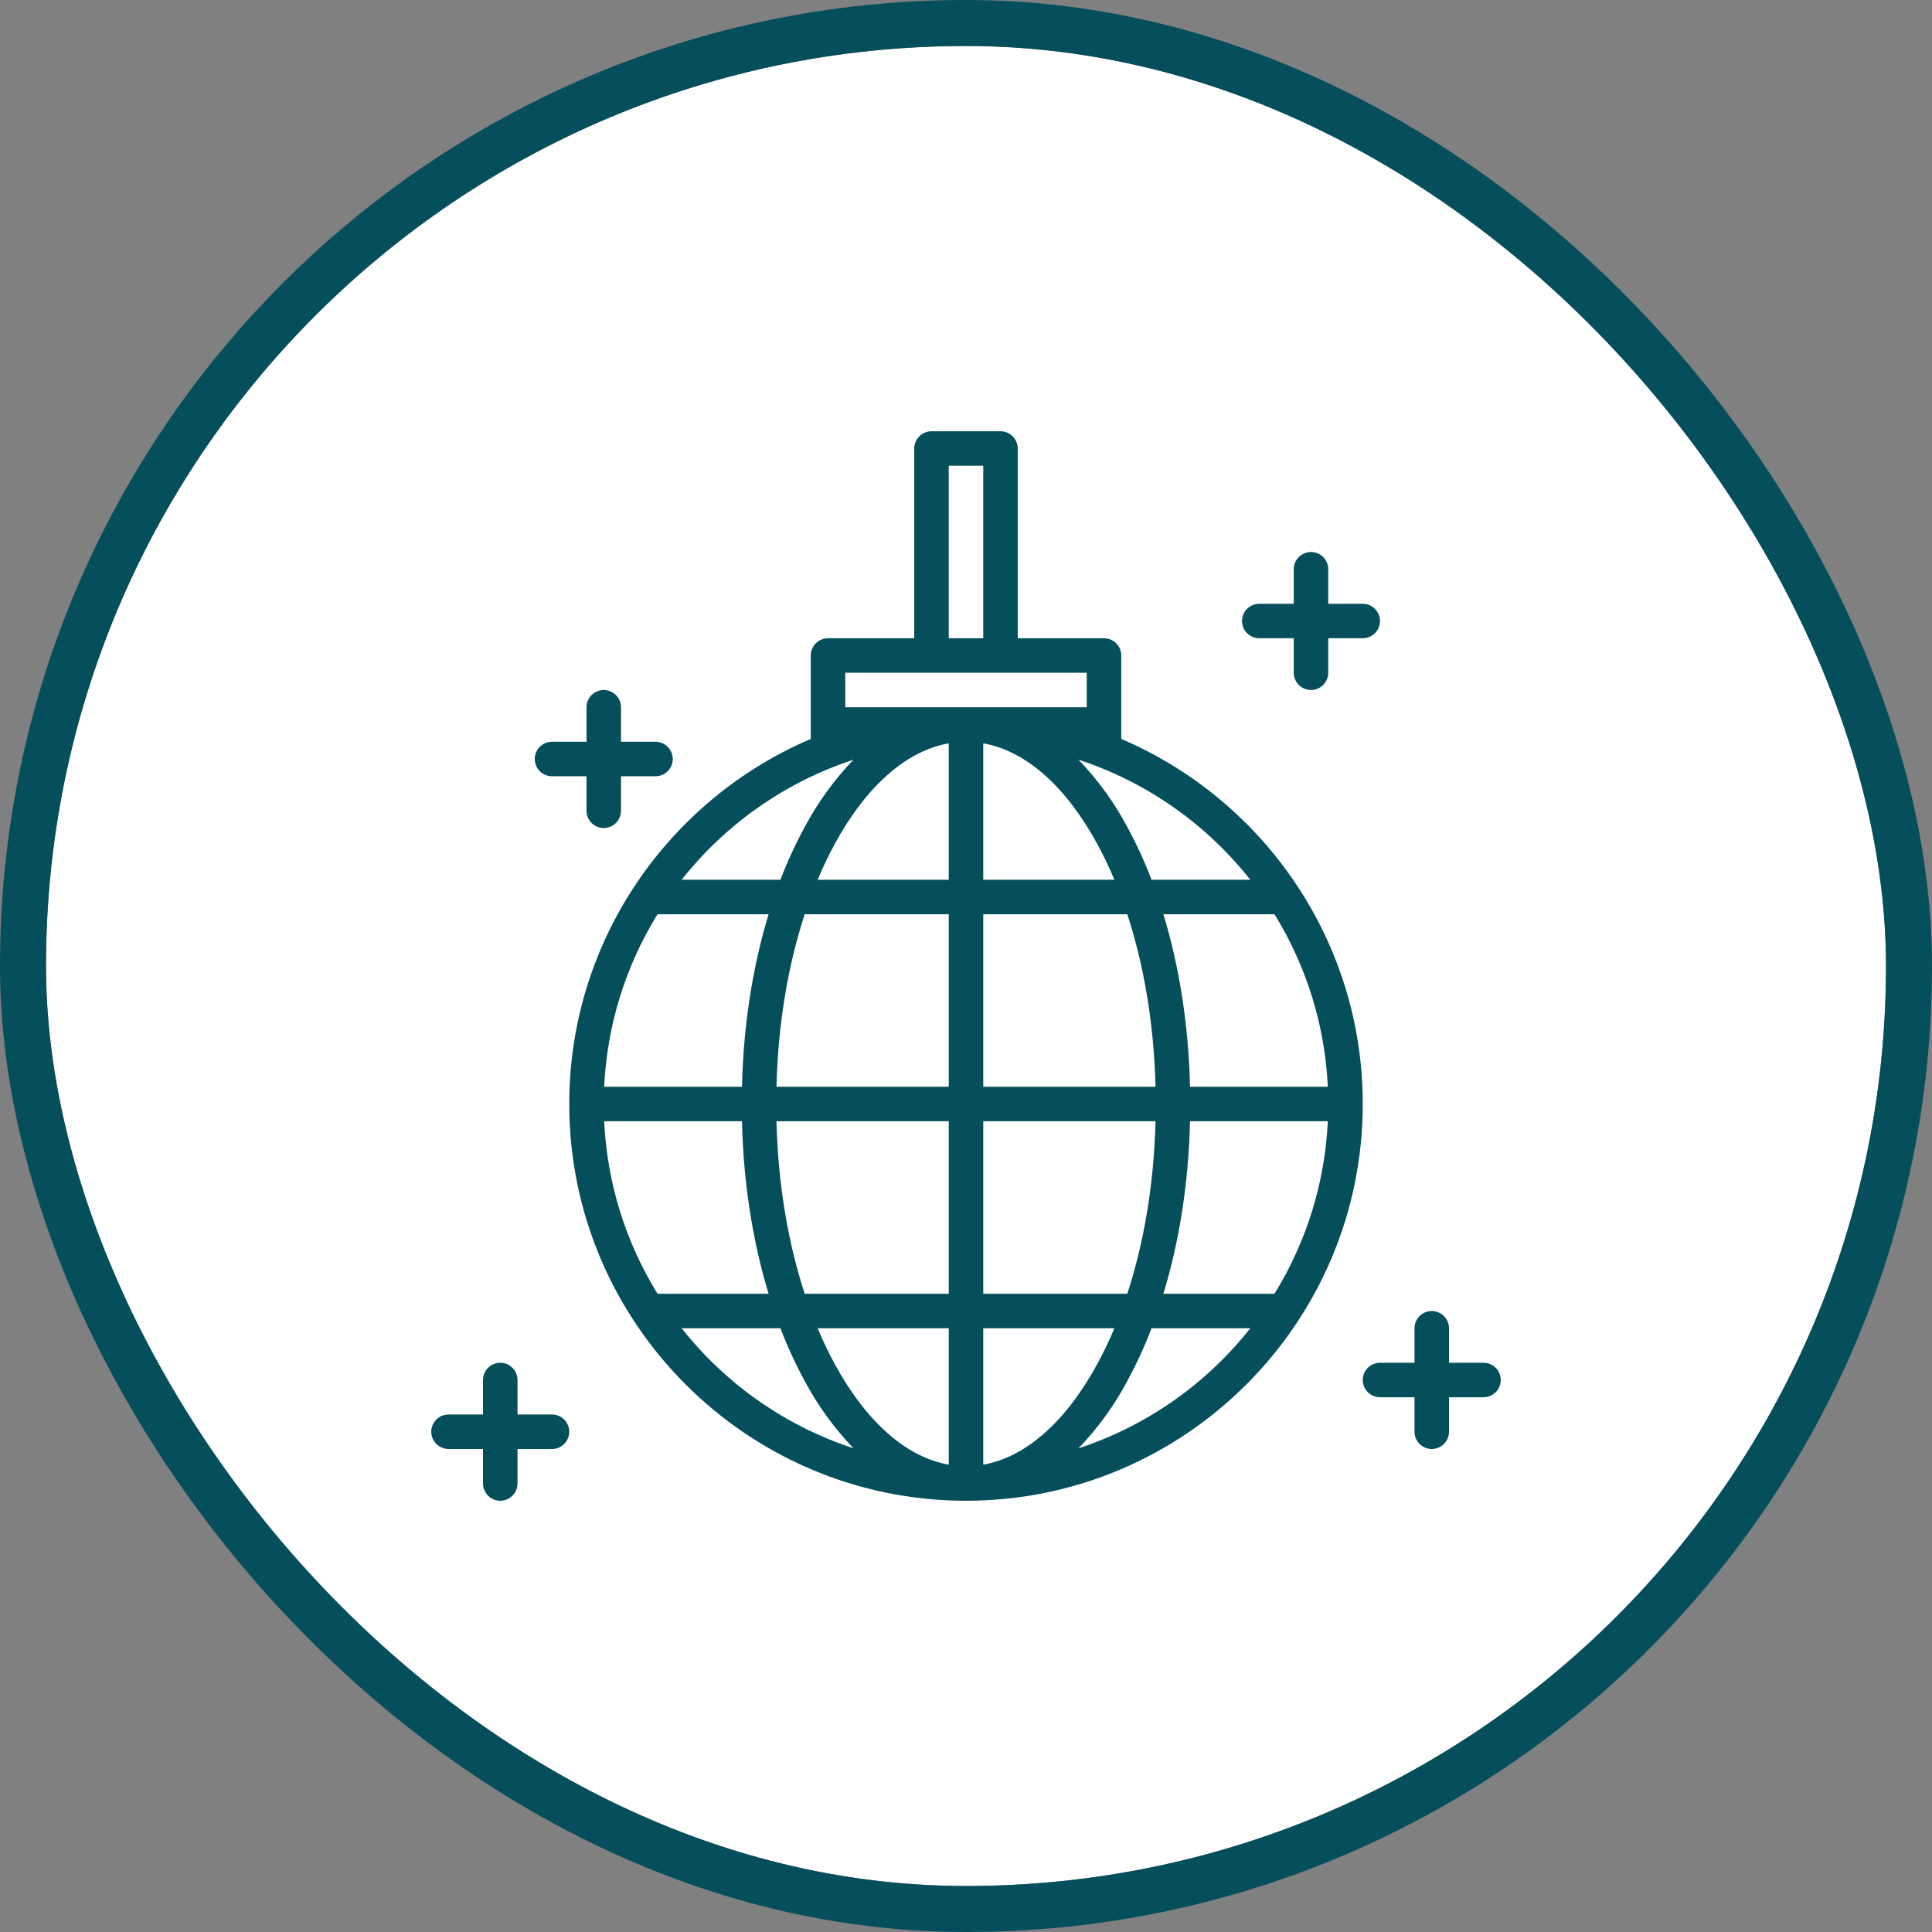 <svg width="42" height="42" viewBox="0 0 42 42" fill="none" xmlns="http://www.w3.org/2000/svg">
<rect x="0" y="0" width="42" height="42" fill="#808080" stroke="none"/>
<g clip-path="url(#clip0_1595_19932)">
<rect x="1" y="1" width="40" height="40" rx="20" fill="white"/>
<g clip-path="url(#clip1_1595_19932)">
<path d="M24.375 16.064V14.25C24.375 14.15 24.335 14.055 24.265 13.985C24.195 13.915 24.099 13.875 24 13.875H22.125V9.75C22.125 9.651 22.085 9.555 22.015 9.485C21.945 9.415 21.849 9.375 21.75 9.375H20.25C20.151 9.375 20.055 9.415 19.985 9.485C19.915 9.555 19.875 9.651 19.875 9.75V13.875H18C17.901 13.875 17.805 13.915 17.735 13.985C17.665 14.055 17.625 14.15 17.625 14.25V16.064C14.542 17.38 12.375 20.441 12.375 24C12.375 28.756 16.244 32.625 21 32.625C25.756 32.625 29.625 28.756 29.625 24C29.625 20.441 27.458 17.38 24.375 16.064ZM28.866 23.625H25.87C25.839 22.295 25.64 21.018 25.291 19.875H27.706C28.405 21.006 28.804 22.297 28.866 23.625ZM27.18 19.125H25.034C24.885 18.735 24.71 18.354 24.511 17.987C24.226 17.449 23.867 16.954 23.446 16.515C24.92 16.999 26.219 17.907 27.18 19.125ZM21.375 23.625V19.875H24.506C24.875 21 25.087 22.282 25.12 23.625H21.375ZM25.12 24.375C25.087 25.718 24.875 27 24.506 28.125H21.375V24.375H25.12ZM21.375 19.125V16.159C22.296 16.322 23.164 17.084 23.853 18.346C23.99 18.599 24.115 18.859 24.226 19.125H21.375ZM20.625 10.125H21.375V13.875H20.625V10.125ZM18.554 16.515C18.133 16.954 17.774 17.449 17.489 17.987C17.29 18.354 17.115 18.735 16.966 19.125H14.819C15.781 17.907 17.08 16.999 18.554 16.515ZM14.294 19.875H16.709C16.36 21.018 16.161 22.295 16.13 23.625H13.134C13.196 22.297 13.595 21.006 14.294 19.875ZM13.134 24.375H16.13C16.161 25.705 16.36 26.982 16.709 28.125H14.294C13.595 26.994 13.196 25.703 13.134 24.375ZM14.819 28.875H16.966C17.115 29.265 17.29 29.646 17.489 30.013C17.774 30.551 18.133 31.046 18.554 31.485C17.08 31.001 15.781 30.093 14.819 28.875ZM20.625 31.841C19.704 31.678 18.836 30.916 18.147 29.654C18.01 29.401 17.885 29.141 17.774 28.875H20.625V31.841ZM20.625 28.125H17.494C17.125 27 16.913 25.718 16.88 24.375H20.625V28.125ZM20.625 23.625H16.88C16.913 22.282 17.125 21 17.494 19.875H20.625V23.625ZM20.625 19.125H17.774C17.885 18.859 18.01 18.599 18.147 18.346C18.836 17.084 19.704 16.322 20.625 16.159V19.125ZM18.375 15.375V14.625H23.625V15.375H18.375ZM21.375 31.841V28.875H24.226C24.115 29.141 23.99 29.401 23.853 29.654C23.164 30.916 22.296 31.678 21.375 31.841ZM23.446 31.485C23.867 31.046 24.226 30.551 24.511 30.013C24.71 29.646 24.885 29.265 25.034 28.875H27.18C26.219 30.093 24.92 31.001 23.446 31.485ZM27.706 28.125H25.291C25.64 26.982 25.839 25.705 25.87 24.375H28.866C28.804 25.703 28.405 26.994 27.706 28.125Z" fill="#054E5C"/>
<path d="M12 16.875H12.75V17.625C12.75 17.724 12.79 17.82 12.86 17.89C12.93 17.96 13.025 18 13.125 18C13.225 18 13.32 17.96 13.39 17.89C13.46 17.82 13.5 17.724 13.5 17.625V16.875H14.25C14.35 16.875 14.445 16.835 14.515 16.765C14.585 16.695 14.625 16.599 14.625 16.5C14.625 16.401 14.585 16.305 14.515 16.235C14.445 16.165 14.35 16.125 14.25 16.125H13.5V15.375C13.5 15.275 13.46 15.18 13.39 15.11C13.32 15.04 13.225 15 13.125 15C13.025 15 12.93 15.04 12.86 15.11C12.79 15.18 12.75 15.275 12.75 15.375V16.125H12C11.9 16.125 11.805 16.165 11.735 16.235C11.665 16.305 11.625 16.401 11.625 16.5C11.625 16.599 11.665 16.695 11.735 16.765C11.805 16.835 11.9 16.875 12 16.875Z" fill="#054E5C"/>
<path d="M12 30.75H11.25V30C11.25 29.901 11.21 29.805 11.14 29.735C11.07 29.665 10.975 29.625 10.875 29.625C10.775 29.625 10.68 29.665 10.61 29.735C10.54 29.805 10.5 29.901 10.5 30V30.75H9.75C9.651 30.75 9.555 30.79 9.485 30.86C9.415 30.93 9.375 31.026 9.375 31.125C9.375 31.224 9.415 31.32 9.485 31.39C9.555 31.46 9.651 31.5 9.75 31.5H10.5V32.25C10.5 32.349 10.54 32.445 10.61 32.515C10.68 32.586 10.775 32.625 10.875 32.625C10.975 32.625 11.07 32.586 11.14 32.515C11.21 32.445 11.25 32.349 11.25 32.25V31.5H12C12.1 31.5 12.195 31.46 12.265 31.39C12.335 31.32 12.375 31.224 12.375 31.125C12.375 31.026 12.335 30.93 12.265 30.86C12.195 30.79 12.1 30.75 12 30.75Z" fill="#054E5C"/>
<path d="M27.375 13.875H28.125V14.625C28.125 14.725 28.165 14.82 28.235 14.89C28.305 14.96 28.401 15 28.5 15C28.599 15 28.695 14.96 28.765 14.89C28.835 14.82 28.875 14.725 28.875 14.625V13.875H29.625C29.724 13.875 29.82 13.835 29.89 13.765C29.96 13.695 30 13.6 30 13.5C30 13.4 29.96 13.305 29.89 13.235C29.82 13.165 29.724 13.125 29.625 13.125H28.875V12.375C28.875 12.275 28.835 12.18 28.765 12.11C28.695 12.04 28.599 12 28.5 12C28.401 12 28.305 12.04 28.235 12.11C28.165 12.18 28.125 12.275 28.125 12.375V13.125H27.375C27.276 13.125 27.18 13.165 27.11 13.235C27.04 13.305 27 13.4 27 13.5C27 13.6 27.04 13.695 27.11 13.765C27.18 13.835 27.276 13.875 27.375 13.875Z" fill="#054E5C"/>
<path d="M32.25 29.625H31.5V28.875C31.5 28.776 31.46 28.68 31.39 28.61C31.32 28.54 31.224 28.5 31.125 28.5C31.026 28.5 30.93 28.54 30.86 28.61C30.79 28.68 30.75 28.776 30.75 28.875V29.625H30C29.901 29.625 29.805 29.665 29.735 29.735C29.665 29.805 29.625 29.901 29.625 30C29.625 30.099 29.665 30.195 29.735 30.265C29.805 30.335 29.901 30.375 30 30.375H30.75V31.125C30.75 31.224 30.79 31.32 30.86 31.39C30.93 31.46 31.026 31.5 31.125 31.5C31.224 31.5 31.32 31.46 31.39 31.39C31.46 31.32 31.5 31.224 31.5 31.125V30.375H32.25C32.349 30.375 32.445 30.335 32.515 30.265C32.586 30.195 32.625 30.099 32.625 30C32.625 29.901 32.586 29.805 32.515 29.735C32.445 29.665 32.349 29.625 32.25 29.625Z" fill="#054E5C"/>
</g>
</g>
<rect x="0.5" y="0.5" width="41" height="41" rx="20.5" stroke="#054E5C"/>
<defs>
<clipPath id="clip0_1595_19932">
<rect x="1" y="1" width="40" height="40" rx="20" fill="white"/>
</clipPath>
<clipPath id="clip1_1595_19932">
<rect width="24" height="24" fill="white" transform="translate(9 9)"/>
</clipPath>
</defs>
</svg>

